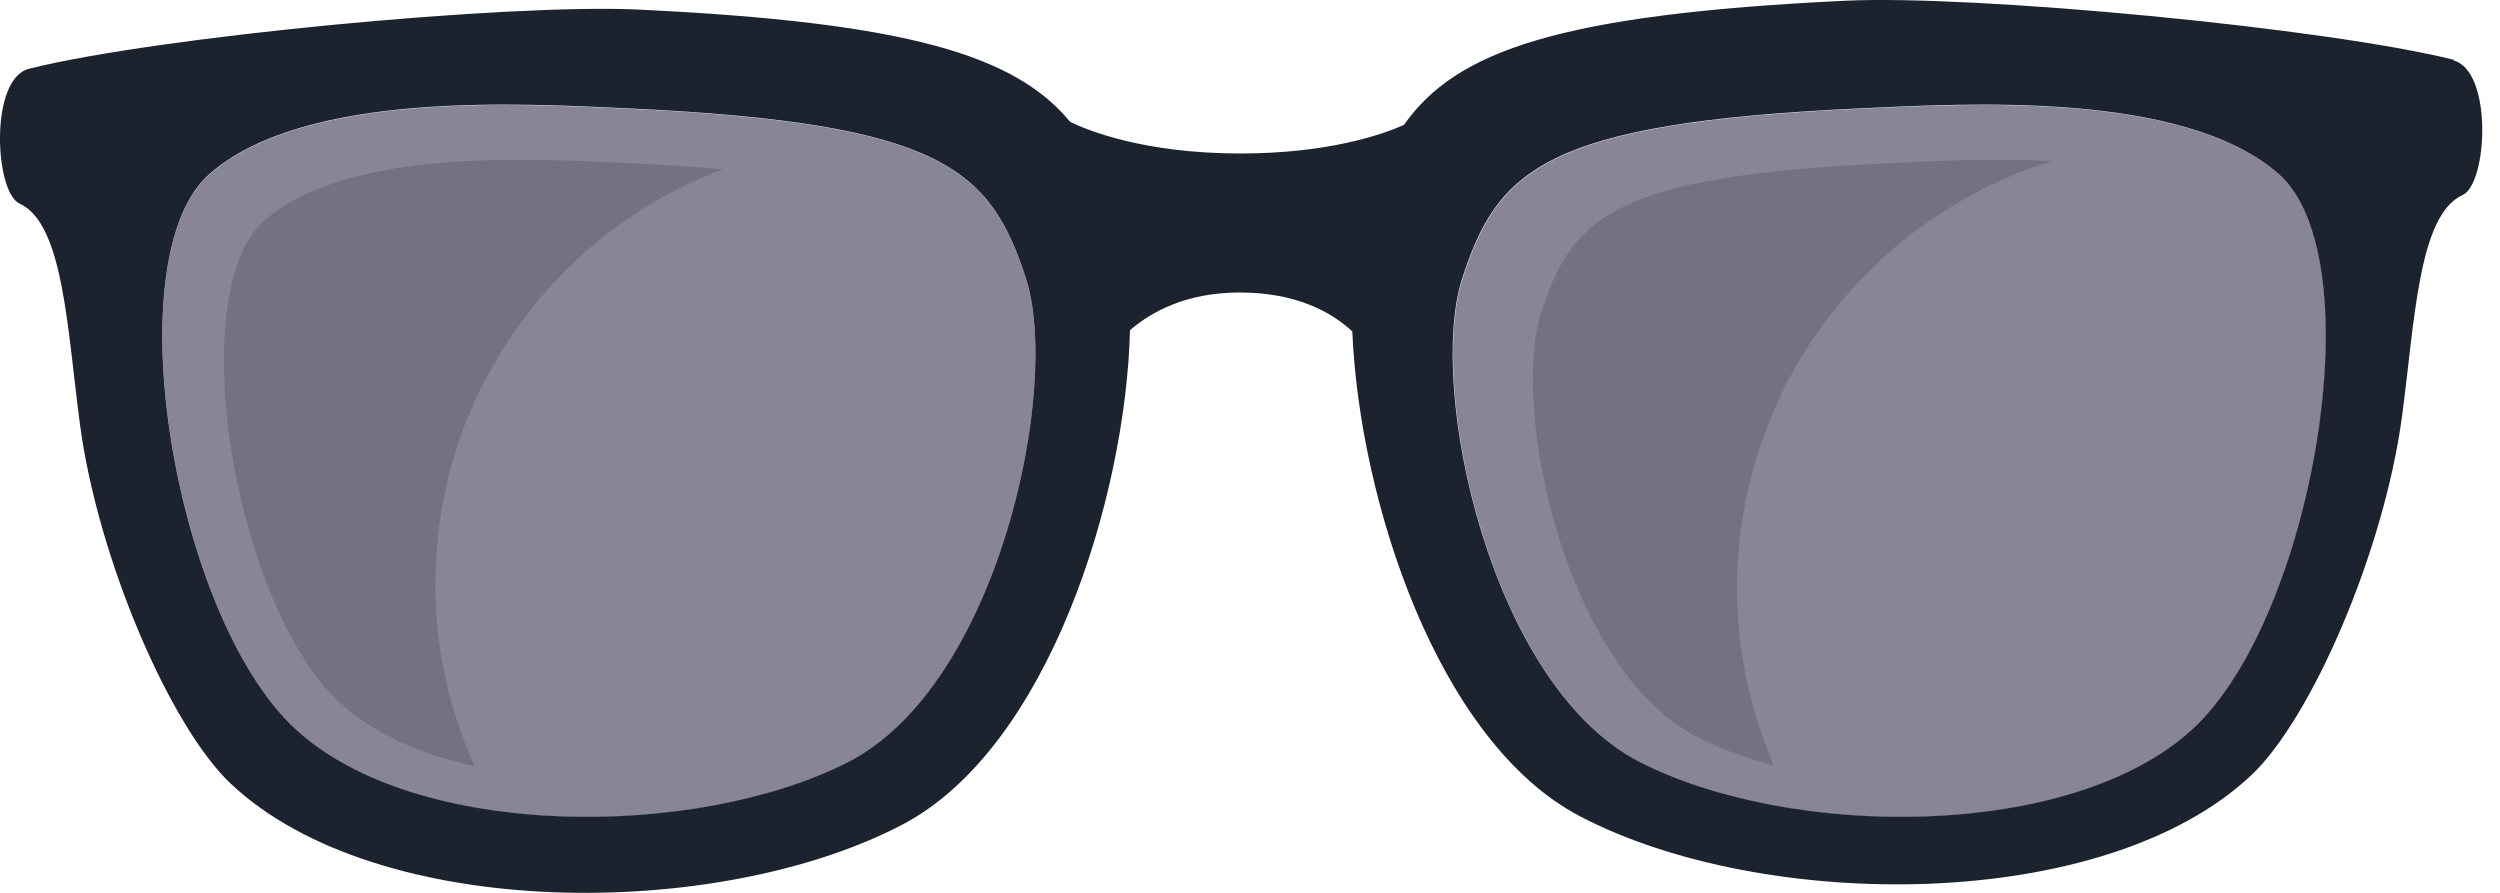 <svg width="28" height="10" viewBox="0 0 28 10" fill="none" xmlns="http://www.w3.org/2000/svg">
<path opacity="0.8" d="M20.812 1.219C21.999 1.165 24.438 1.011 25.519 1.947C26.601 2.882 25.913 6.922 24.56 8.17C23.203 9.419 20.067 9.402 18.377 8.541C16.687 7.681 15.986 4.338 16.381 3.12C16.775 1.903 17.309 1.382 20.812 1.219Z" fill="#46425B" fill-opacity="0.8"/>
<path opacity="0.8" d="M7.059 1.219C5.872 1.165 3.433 1.011 2.352 1.947C1.27 2.882 1.957 6.922 3.311 8.17C4.668 9.419 7.804 9.402 9.494 8.541C11.184 7.681 11.885 4.338 11.49 3.12C11.096 1.903 10.562 1.382 7.059 1.219Z" fill="#46425B" fill-opacity="0.8"/>
<path d="M27.488 0.671C26.049 0.311 22.114 -0.06 20.669 0.008C17.472 0.161 16.309 0.566 15.724 1.399C15.479 1.508 14.874 1.719 13.891 1.719C12.803 1.719 12.167 1.454 11.986 1.365C11.371 0.62 10.167 0.25 7.144 0.107C5.702 0.039 1.767 0.409 0.325 0.77C-0.121 0.882 -0.06 2.151 0.219 2.28C0.712 2.504 0.753 3.685 0.896 4.756C1.097 6.262 1.906 8.136 2.583 8.776C4.232 10.33 8.048 10.313 10.102 9.238C11.738 8.385 12.609 5.575 12.656 3.698C12.901 3.487 13.292 3.276 13.884 3.276C14.517 3.276 14.911 3.494 15.146 3.712C15.224 5.589 16.095 8.306 17.697 9.143C19.751 10.218 23.567 10.235 25.216 8.681C25.893 8.041 26.702 6.167 26.903 4.661C27.046 3.589 27.087 2.409 27.58 2.185C27.862 2.059 27.923 0.787 27.474 0.675L27.488 0.671ZM9.494 8.538C7.803 9.398 4.664 9.415 3.311 8.167C1.954 6.919 1.27 2.879 2.352 1.943C3.433 1.008 5.872 1.161 7.058 1.215C10.561 1.379 11.095 1.899 11.49 3.117C11.884 4.334 11.184 7.677 9.494 8.538ZM24.556 8.167C23.199 9.415 20.064 9.398 18.373 8.538C16.683 7.677 15.982 4.334 16.377 3.117C16.772 1.899 17.305 1.379 20.808 1.215C21.995 1.161 24.434 1.008 25.515 1.943C26.597 2.879 25.91 6.919 24.556 8.167Z" fill="#1D232E"/>
<g style="mix-blend-mode:overlay" opacity="0.2">
<path d="M4.878 6.538C4.878 4.412 6.215 2.6 8.096 1.896C7.79 1.868 7.443 1.845 7.058 1.828C6.028 1.78 3.909 1.647 2.971 2.46C2.032 3.273 2.627 6.783 3.804 7.868C4.181 8.215 4.715 8.449 5.317 8.582C5.035 7.96 4.875 7.269 4.875 6.538H4.878Z" fill="#1D232E"/>
</g>
<g style="mix-blend-mode:overlay" opacity="0.2">
<path d="M19.455 6.589C19.455 4.341 20.938 2.436 22.982 1.804C22.288 1.77 21.615 1.804 21.152 1.828C18.078 1.971 17.608 2.426 17.262 3.498C16.915 4.565 17.53 7.5 19.013 8.256C19.265 8.385 19.554 8.49 19.867 8.575C19.605 7.966 19.455 7.296 19.455 6.589Z" fill="#1D232E"/>
</g>
</svg>
